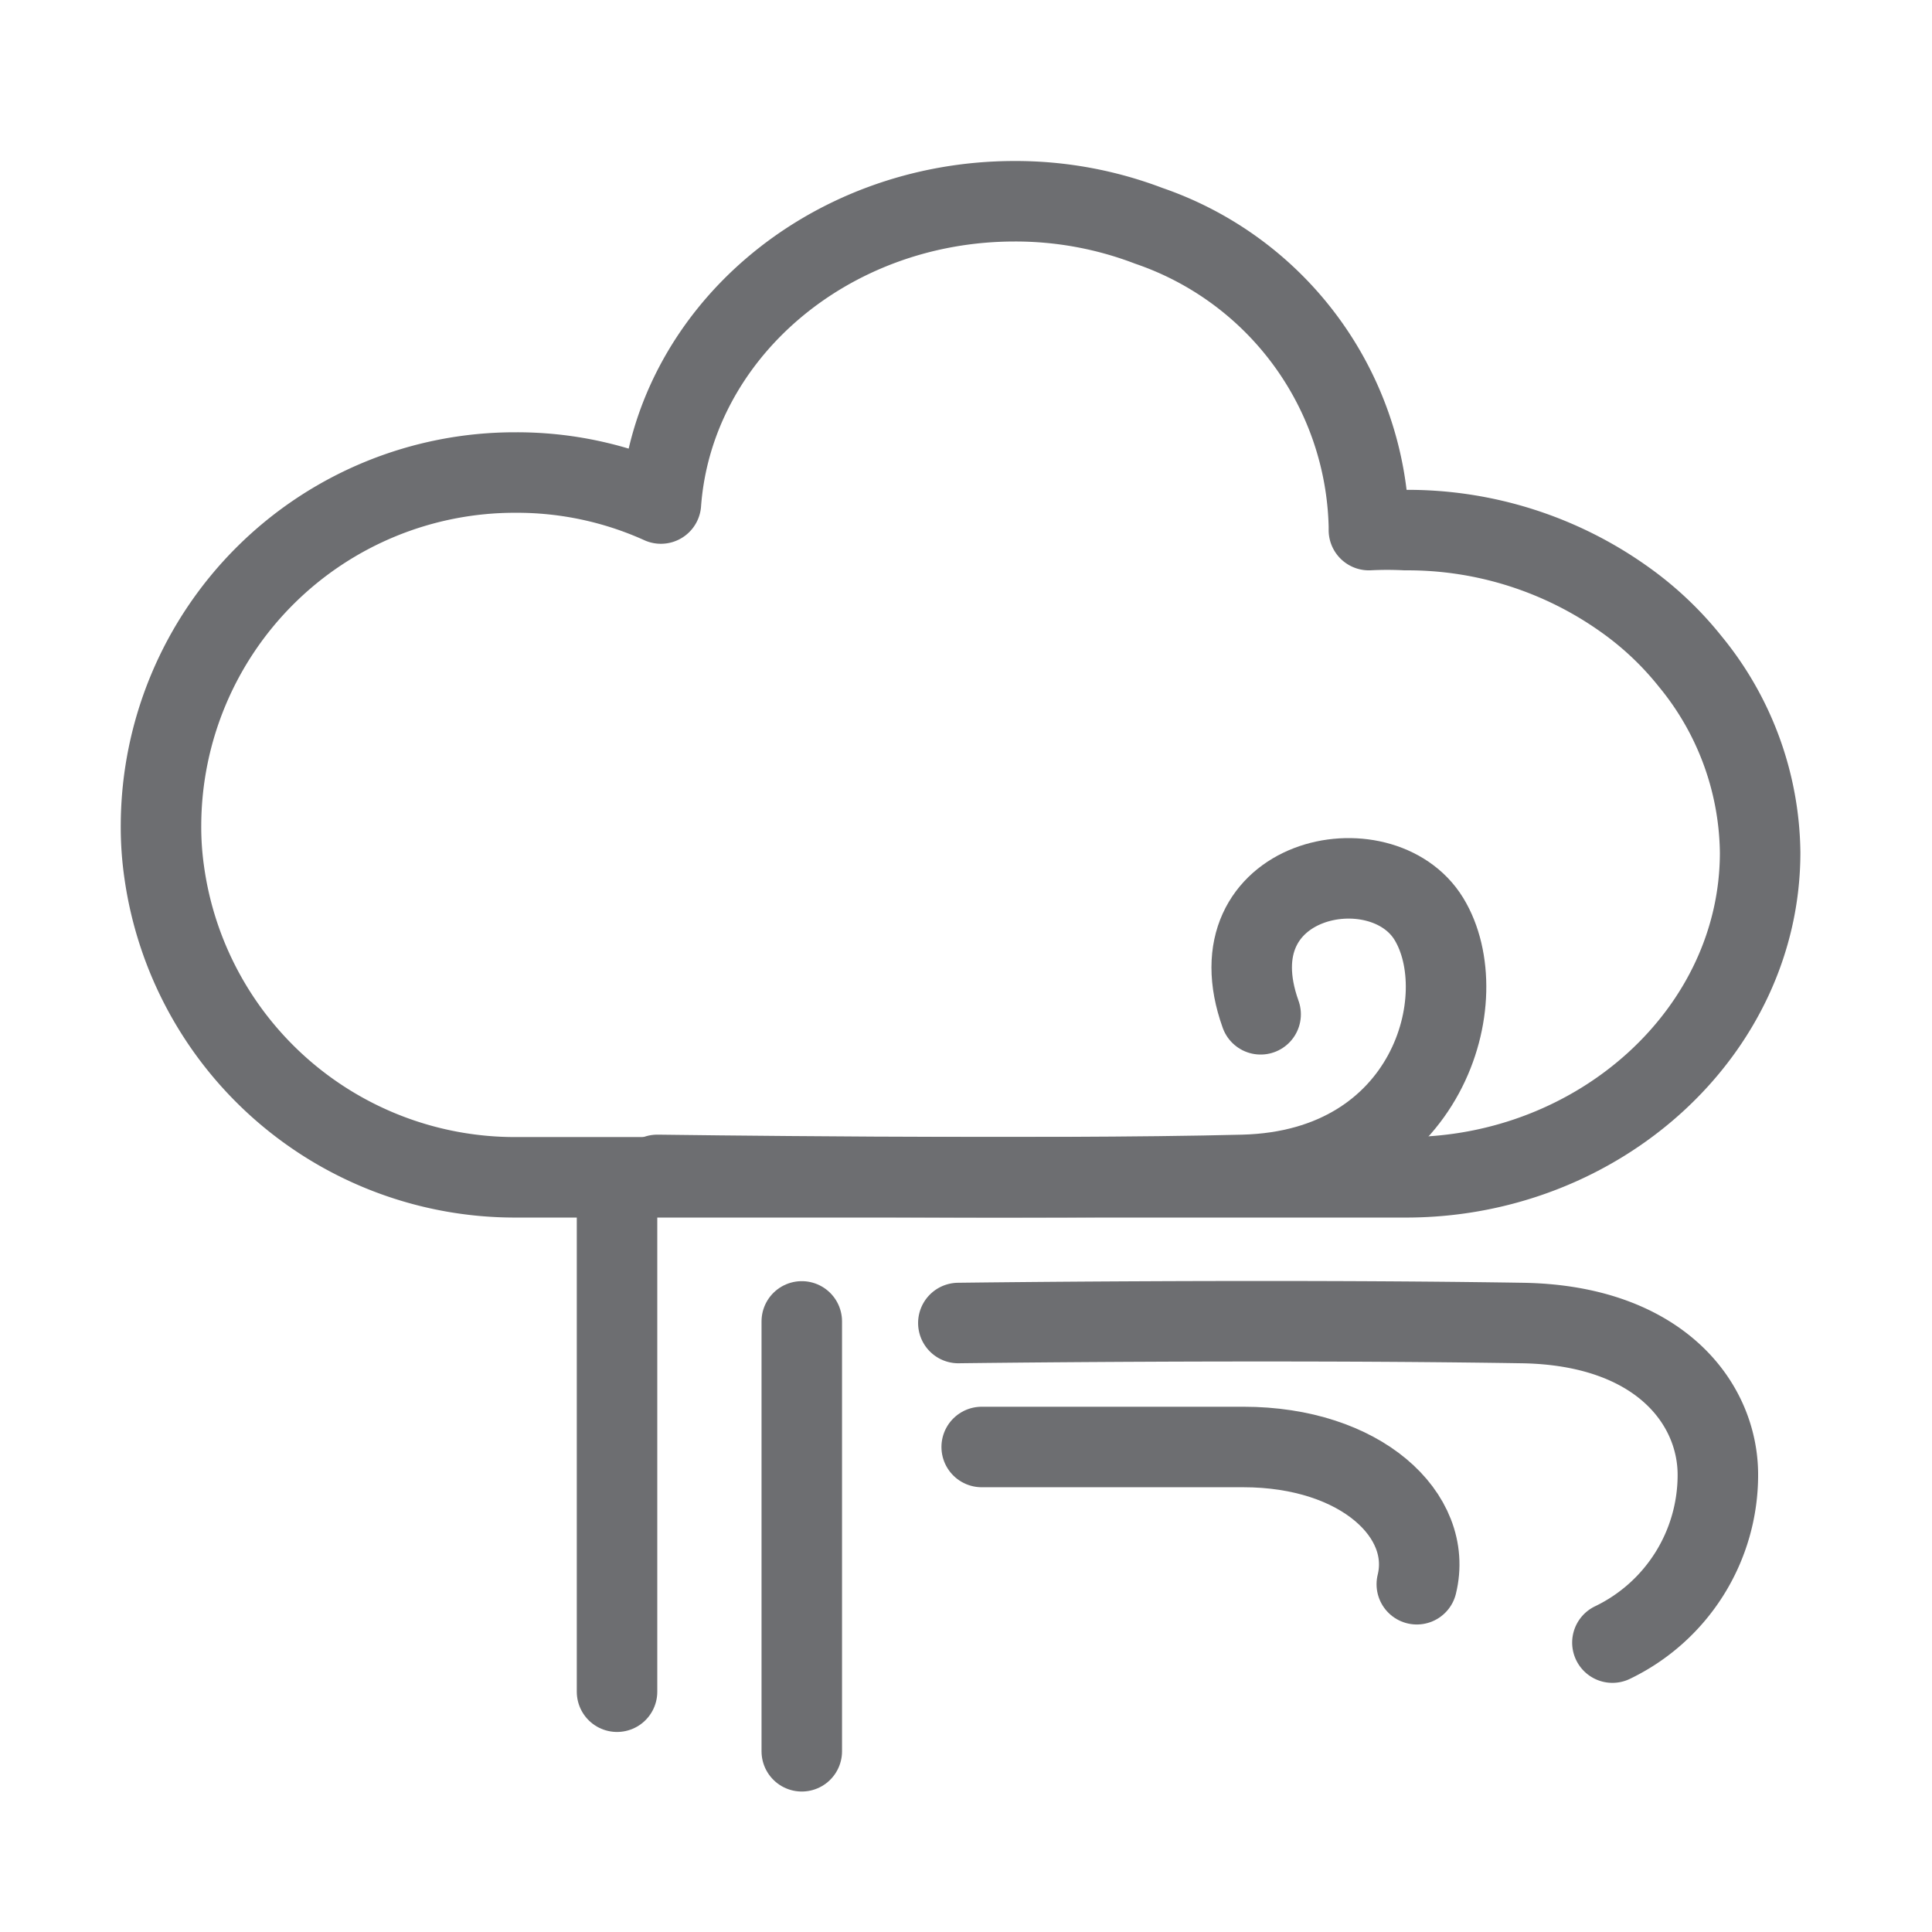<svg xmlns="http://www.w3.org/2000/svg" width="48" height="48" viewBox="0 0 48 48">
  <g id="ic_weather_37" transform="translate(476 685)">
    <rect id="Rectangle_7" data-name="Rectangle 7" width="48" height="48" transform="translate(-476 -685)" fill="#ffd2d2" opacity="0"/>
    <g id="Group_51" data-name="Group 51" transform="translate(27.42 -13.76)">
      <line id="Line_143" data-name="Line 143" y2="12.16" transform="translate(-488.09 -641.37)" fill="none" stroke="#6d6e71" stroke-linecap="round" stroke-linejoin="round" stroke-width="2"/>
      <line id="Line_144" data-name="Line 144" y2="10.68" transform="translate(-483.5 -638.41)" fill="none" stroke="#6d6e71" stroke-linecap="round" stroke-linejoin="round" stroke-width="2"/>
      <path id="Path_97" data-name="Path 97" d="M393.21,871.94c0,4.45-4,8.07-8.8,8.07H362.29a8.8,8.8,0,0,1-8.73-7.58,7.9,7.9,0,0,1-.08-1.18,8.79,8.79,0,0,1,8.81-8.75,8.68,8.68,0,0,1,3.61.77c.31-4.2,4.14-7.51,8.79-7.51a9.282,9.282,0,0,1,3.33.61,8.09,8.09,0,0,1,5.47,7.46v.1a8.891,8.891,0,0,1,.91,0,9.28,9.28,0,0,1,5.48,1.75,8,8,0,0,1,1.59,1.51A7.6,7.6,0,0,1,393.21,871.94Z" transform="translate(-852.9 -1522)" fill="none" stroke="#6d6e71" stroke-linecap="round" stroke-linejoin="round" stroke-width="2"/>
      <path id="Path_98" data-name="Path 98" d="M365.81,879.95s9.47.13,14.56,0c4.61-.12,5.79-4.43,4.61-6.36s-5.41-1.06-4.18,2.37" transform="translate(-852.9 -1522)" fill="none" stroke="#6d6e71" stroke-linecap="round" stroke-linejoin="round" stroke-width="2"/>
      <path id="Path_99" data-name="Path 99" d="M373.87,886.71h6.5c2.92,0,4.73,1.7,4.31,3.41" transform="translate(-852.9 -1522)" fill="none" stroke="#6d6e71" stroke-linecap="round" stroke-linejoin="round" stroke-width="2"/>
      <path id="Path_100" data-name="Path 100" d="M373.29,883.63s7.62-.1,14,0c3.42.05,4.87,2,4.87,3.77a4.62,4.62,0,0,1-2.62,4.17" transform="translate(-852.9 -1522)" fill="none" stroke="#6d6e71" stroke-linecap="round" stroke-linejoin="round" stroke-width="2"/>
    </g>
  </g>
</svg>
